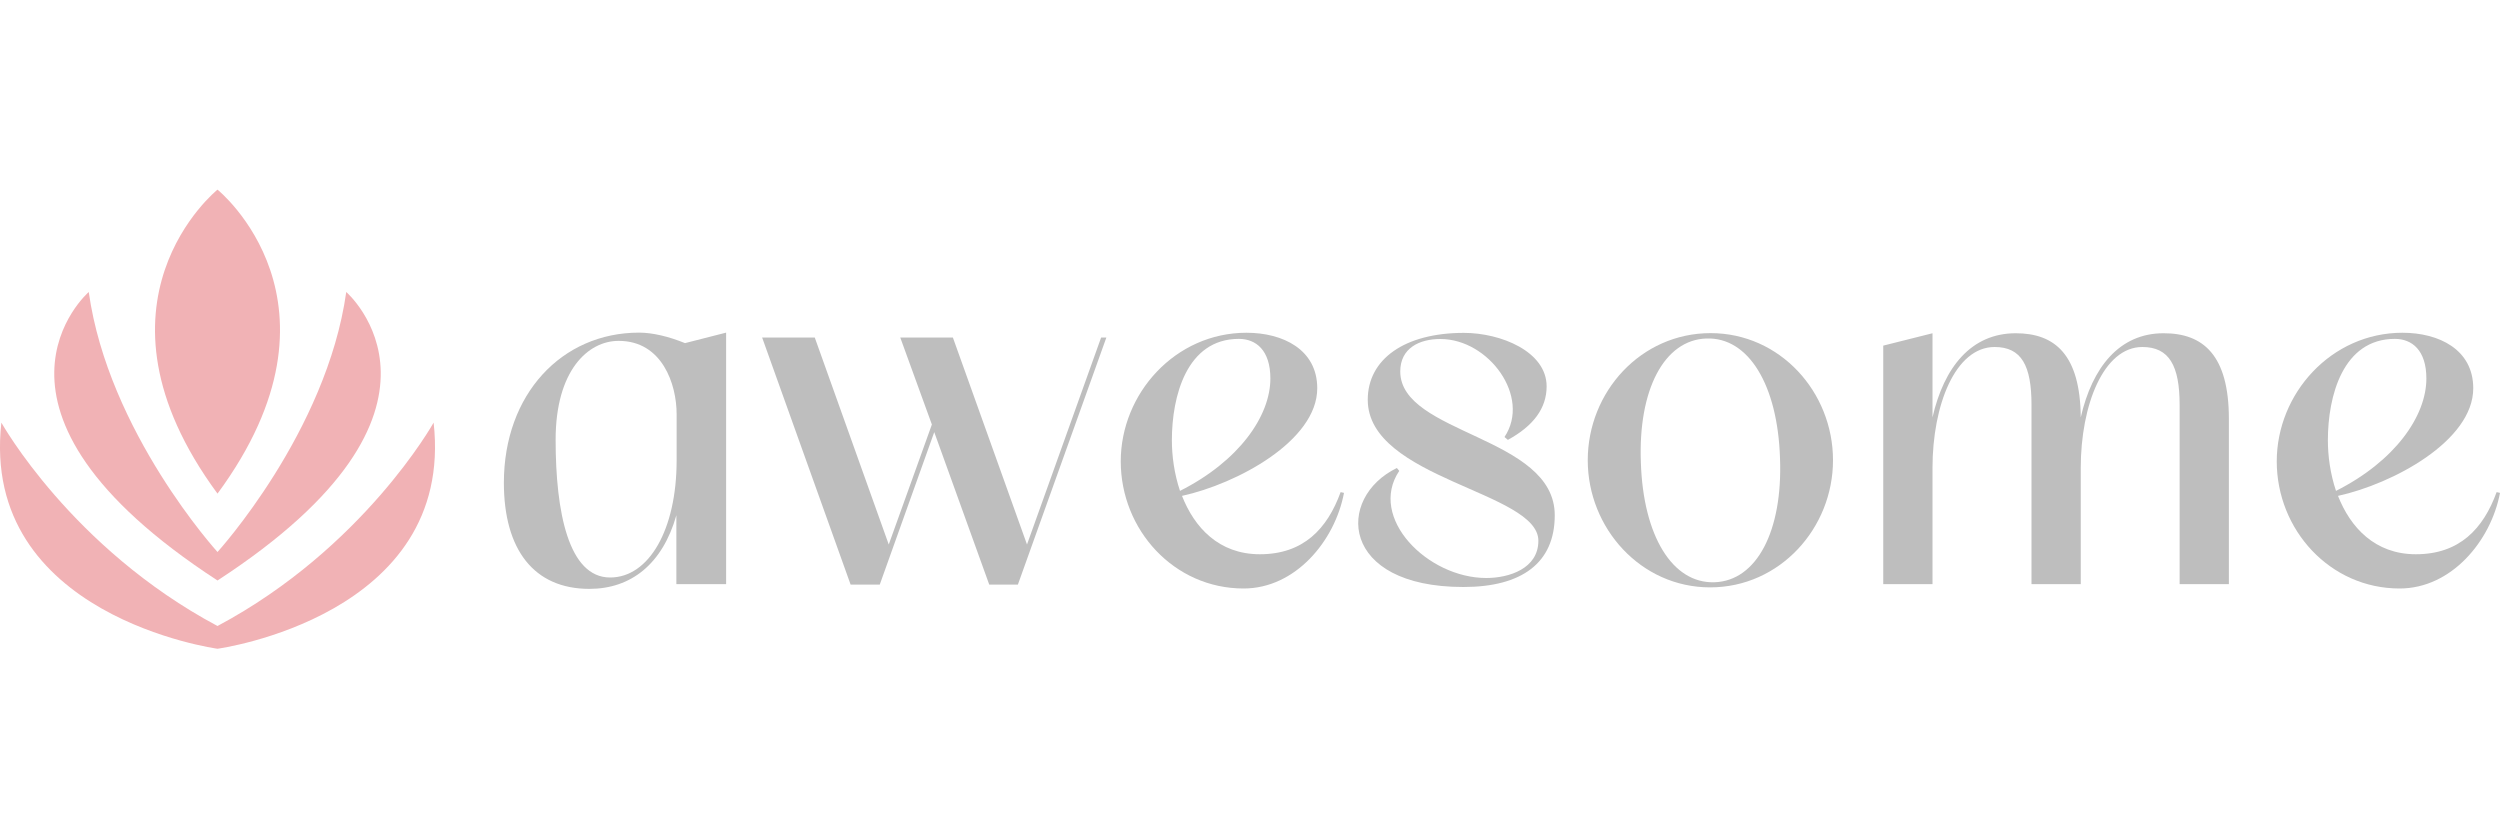 <?xml version="1.0" encoding="utf-8"?>
<!-- Generator: Adobe Illustrator 28.1.0, SVG Export Plug-In . SVG Version: 6.00 Build 0)  -->
<svg version="1.1" id="Layer_1" xmlns="http://www.w3.org/2000/svg" xmlns:xlink="http://www.w3.org/1999/xlink" x="0px" y="0px"
	 viewBox="0 0 2000 670.7" style="enable-background:new 0 0 2000 670.7;" xml:space="preserve">
<style type="text/css">
	.st0{fill:#F1B2B5;}
	.st1{fill:#BEBEBE;}
</style>
<g>
	<g>
		<g>
			<path class="st1" d="M403.1,386.2c0-70.8,46.3-120.1,108.2-120.1c10.7,0,23.7,3.1,36.7,8.4l32.9-8.4v201.2h-39.8v-55.1
				c-11.1,39-36.3,58.9-69.6,58.9C427.2,471.1,403.1,439.8,403.1,386.2z M444.5,351.8c0,57.8,10.3,110.2,43.6,110.2
				c31,0,53.2-38.2,53.2-93.7v-37.1c0-23.7-11.5-58.5-46.3-58.5C470.5,272.6,444.5,296.3,444.5,351.8z"/>
			<path class="st1" d="M745.5,339.6L720.2,270h42.1l59.3,165.6L880.9,270h4.2l-70.8,197.7h-22.9l-44-122l-43.6,122h-23.3L609.7,270
				h42.1L711,435.6L745.5,339.6z"/>
			<path class="st1" d="M1075.2,394.3c-7.3,38.6-39,76.5-80.3,76.5c-55.8,0-98.3-47-98.3-101.7c0-54.3,43.6-102.9,100.6-102.9
				c29.1,0,56.6,13.4,56.6,44.4c0,42.1-64.3,76.5-108.2,86.1c9.9,25.2,29.4,46.7,62.3,46.7c34.8,0,53.9-20.3,64.6-49.7L1075.2,394.3
				z M937.5,352.2c0,12.6,1.9,26.8,6.5,40.5c47-23.7,72.3-59.7,72.3-89.9c0-22.6-11.5-31.7-25.2-31.7
				C949.3,271.1,937.5,317,937.5,352.2z"/>
			<path class="st1" d="M1243.8,412.2c0,38.2-26.4,57.4-73.1,57.4c-99.1,0-102.1-71.5-53.2-95.2l1.9,2.3
				c-25.2,37.5,22.6,85.7,69.6,85.7c18.4,0,41.7-7.6,41.7-29.8c0-39.4-136.5-49.3-136.5-112.8c0-32.5,29.5-53.5,76.9-53.5
				c29.5,0,66.2,14.9,66.2,42.8c0,17.6-10.7,31.7-31,42.8l-2.7-2.3c21.4-32.1-12.6-78.4-51.3-78.4c-16.8,0-32.1,7.3-32.1,26
				C1120.3,347.6,1243.8,348.7,1243.8,412.2z"/>
			<path class="st1" d="M1466.4,368.2c0,54.3-42.5,101.7-98.3,101.7c-55.5,0-97.9-47.4-97.9-101.7c0-54.7,42.5-101.7,98.3-101.7
				C1424,266.5,1466.4,313.6,1466.4,368.2z M1371.6,465.8c33.7-1.1,54.7-40.9,52.4-99.4c-1.9-58.5-25.2-96.8-58.9-95.6
				c-33.7,1.1-54.7,40.9-52.4,99.4C1314.6,428.7,1337.9,466.9,1371.6,465.8z"/>
			<path class="st1" d="M1783.1,335v132.3h-39.4V323.9c0-31.4-8.4-46.3-29.8-46.3c-31,0-49.3,46.3-49.3,96.8v92.9h-39.4V323.9
				c0-31.4-8-46.3-29.5-46.3c-31.4,0-49.7,46.3-49.7,96.8v92.9h-39.4V276.5l39.4-9.9v67.3c9.2-40.2,31-67.3,66.6-67.3
				c31.4,0,51.6,17.2,52,67.3c9.2-40.2,31-67.3,66.2-67.3C1762.5,266.5,1783.1,284.1,1783.1,335z"/>
			<path class="st1" d="M2000,394.3c-7.3,38.6-39,76.5-80.3,76.5c-55.8,0-98.3-47-98.3-101.7c0-54.3,43.6-102.9,100.6-102.9
				c29.1,0,56.6,13.4,56.6,44.4c0,42.1-64.3,76.5-108.2,86.1c9.9,25.2,29.5,46.7,62.3,46.7c34.8,0,53.9-20.3,64.6-49.7L2000,394.3z
				 M1862.3,352.2c0,12.6,1.9,26.8,6.5,40.5c47-23.7,72.3-59.7,72.3-89.9c0-22.6-11.5-31.7-25.2-31.7
				C1874.2,271.1,1862.3,317,1862.3,352.2z"/>
		</g>
	</g>
	<g>
		<g>
			<path class="st0" d="M346.9,338.1c0,0-56,100.4-172.9,162.7C57.1,438.5,1.1,338.1,1.1,338.1C-16.2,493.1,174,519,174,519
				S364.2,493.1,346.9,338.1z"/>
			<path class="st0" d="M174,151.7c0,0-112.5,90.4,0,243.2C286.5,242.2,174,151.7,174,151.7z"/>
			<path class="st0" d="M174,464.4c210.9-137.3,103-230.8,103-230.8c-15.7,112.1-103,208-103,208s-87.3-95.9-103-208
				C71,233.6-36.9,327.1,174,464.4z"/>
		</g>
	</g>
</g>
</svg>

